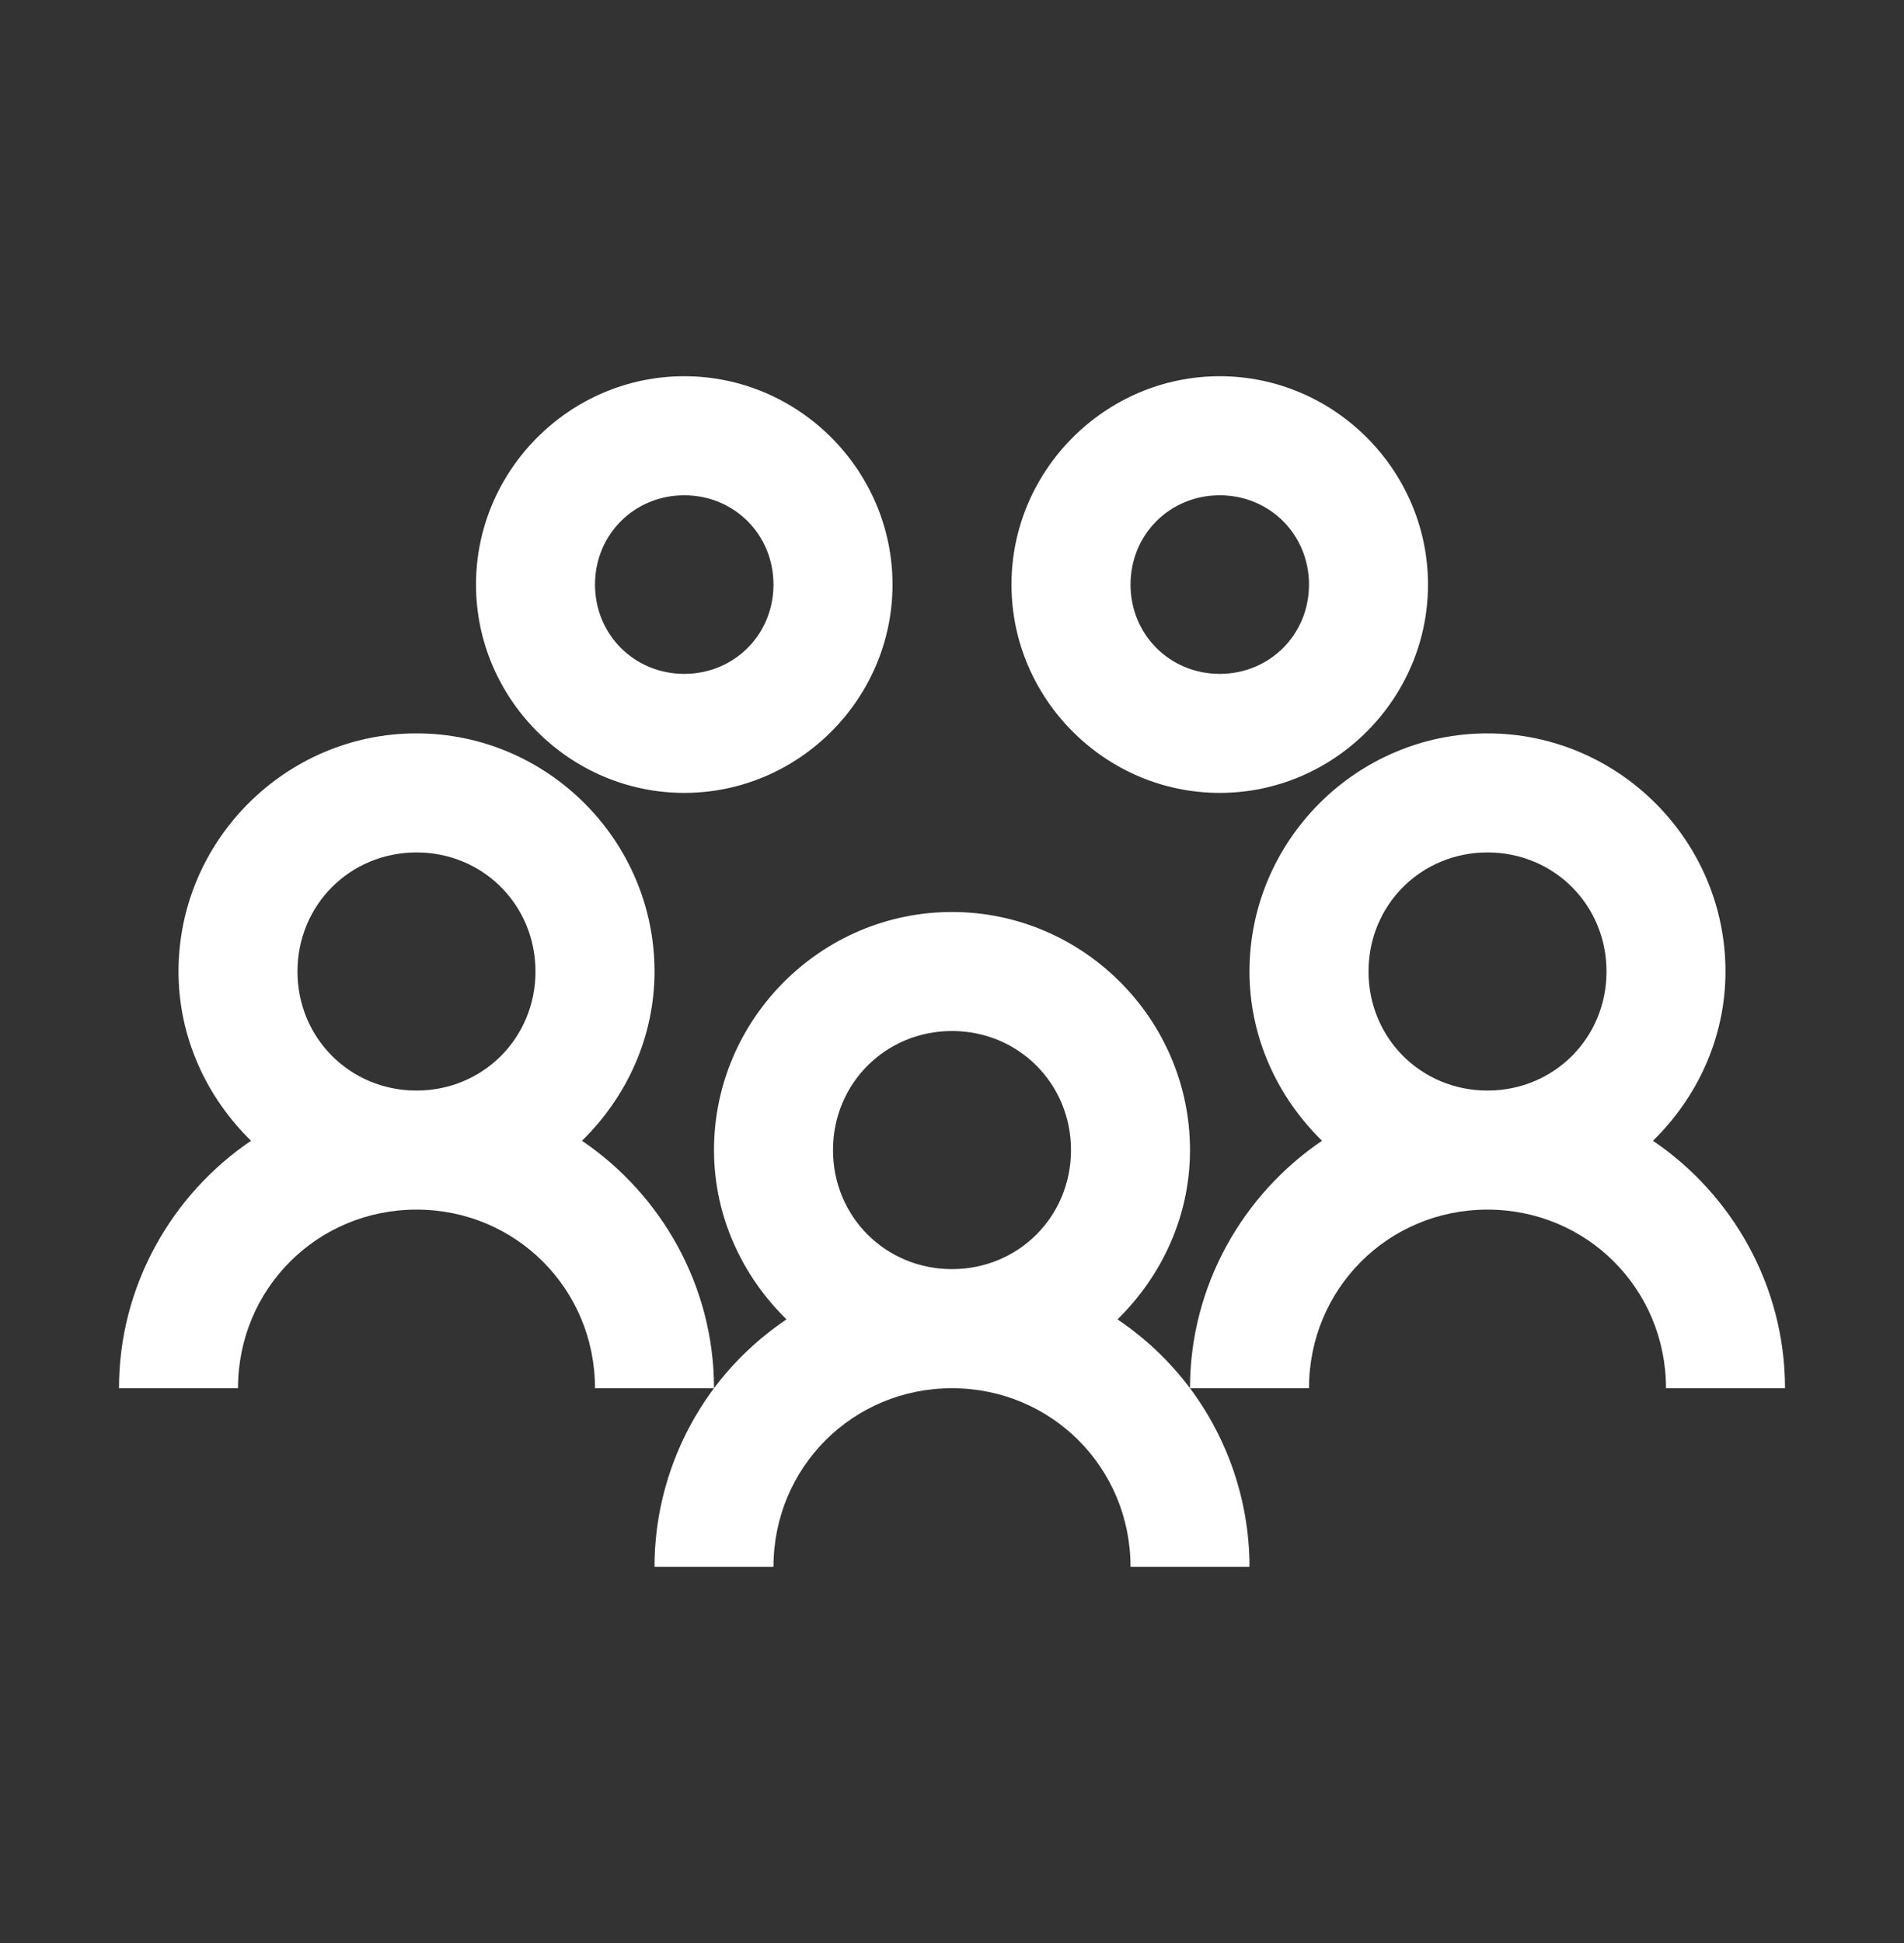 <svg width="50" height="51" viewBox="0 0 50 51" fill="none" xmlns="http://www.w3.org/2000/svg">
<rect x="0" y="0" width="50" height="51" fill="#333333" stroke="none"/>
<path d="M17.969 9.875C14.966 9.875 12.5 12.341 12.5 15.344C12.5 18.347 14.966 20.812 17.969 20.812C20.972 20.812 23.438 18.347 23.438 15.344C23.438 12.341 20.972 9.875 17.969 9.875ZM32.031 9.875C29.028 9.875 26.562 12.341 26.562 15.344C26.562 18.347 29.028 20.812 32.031 20.812C35.034 20.812 37.5 18.347 37.5 15.344C37.5 12.341 35.034 9.875 32.031 9.875ZM17.969 13C19.281 13 20.312 14.031 20.312 15.344C20.312 16.656 19.281 17.688 17.969 17.688C16.657 17.688 15.625 16.656 15.625 15.344C15.625 14.031 16.657 13 17.969 13ZM32.031 13C33.343 13 34.375 14.031 34.375 15.344C34.375 16.656 33.343 17.688 32.031 17.688C30.719 17.688 29.688 16.656 29.688 15.344C29.688 14.031 30.719 13 32.031 13ZM10.938 19.25C7.501 19.25 4.688 22.064 4.688 25.5C4.688 27.239 5.432 28.808 6.592 29.943C4.511 31.353 3.125 33.752 3.125 36.438H6.25C6.25 33.831 8.331 31.75 10.938 31.75C13.544 31.75 15.625 33.831 15.625 36.438H18.75C18.75 33.752 17.364 31.353 15.283 29.943C16.443 28.808 17.188 27.239 17.188 25.5C17.188 22.064 14.374 19.25 10.938 19.25ZM18.75 36.438C17.773 37.744 17.188 39.386 17.188 41.125H20.312C20.312 38.519 22.394 36.438 25 36.438C27.606 36.438 29.688 38.519 29.688 41.125H32.812C32.812 39.386 32.227 37.744 31.25 36.438C30.719 35.73 30.078 35.125 29.346 34.631C30.505 33.496 31.25 31.927 31.25 30.188C31.25 26.751 28.436 23.938 25 23.938C21.564 23.938 18.75 26.751 18.75 30.188C18.75 31.927 19.495 33.496 20.654 34.631C19.922 35.125 19.281 35.73 18.75 36.438ZM31.25 36.438H34.375C34.375 33.831 36.456 31.75 39.062 31.75C41.669 31.75 43.75 33.831 43.75 36.438H46.875C46.875 33.752 45.489 31.353 43.408 29.943C44.568 28.808 45.312 27.239 45.312 25.5C45.312 22.064 42.499 19.25 39.062 19.25C35.626 19.25 32.812 22.064 32.812 25.5C32.812 27.239 33.557 28.808 34.717 29.943C32.636 31.353 31.25 33.752 31.25 36.438ZM10.938 22.375C12.683 22.375 14.062 23.754 14.062 25.5C14.062 27.246 12.683 28.625 10.938 28.625C9.192 28.625 7.812 27.246 7.812 25.5C7.812 23.754 9.192 22.375 10.938 22.375ZM39.062 22.375C40.808 22.375 42.188 23.754 42.188 25.5C42.188 27.246 40.808 28.625 39.062 28.625C37.317 28.625 35.938 27.246 35.938 25.5C35.938 23.754 37.317 22.375 39.062 22.375ZM25 27.062C26.746 27.062 28.125 28.442 28.125 30.188C28.125 31.933 26.746 33.312 25 33.312C23.254 33.312 21.875 31.933 21.875 30.188C21.875 28.442 23.254 27.062 25 27.062Z" fill="white"/>
</svg>

